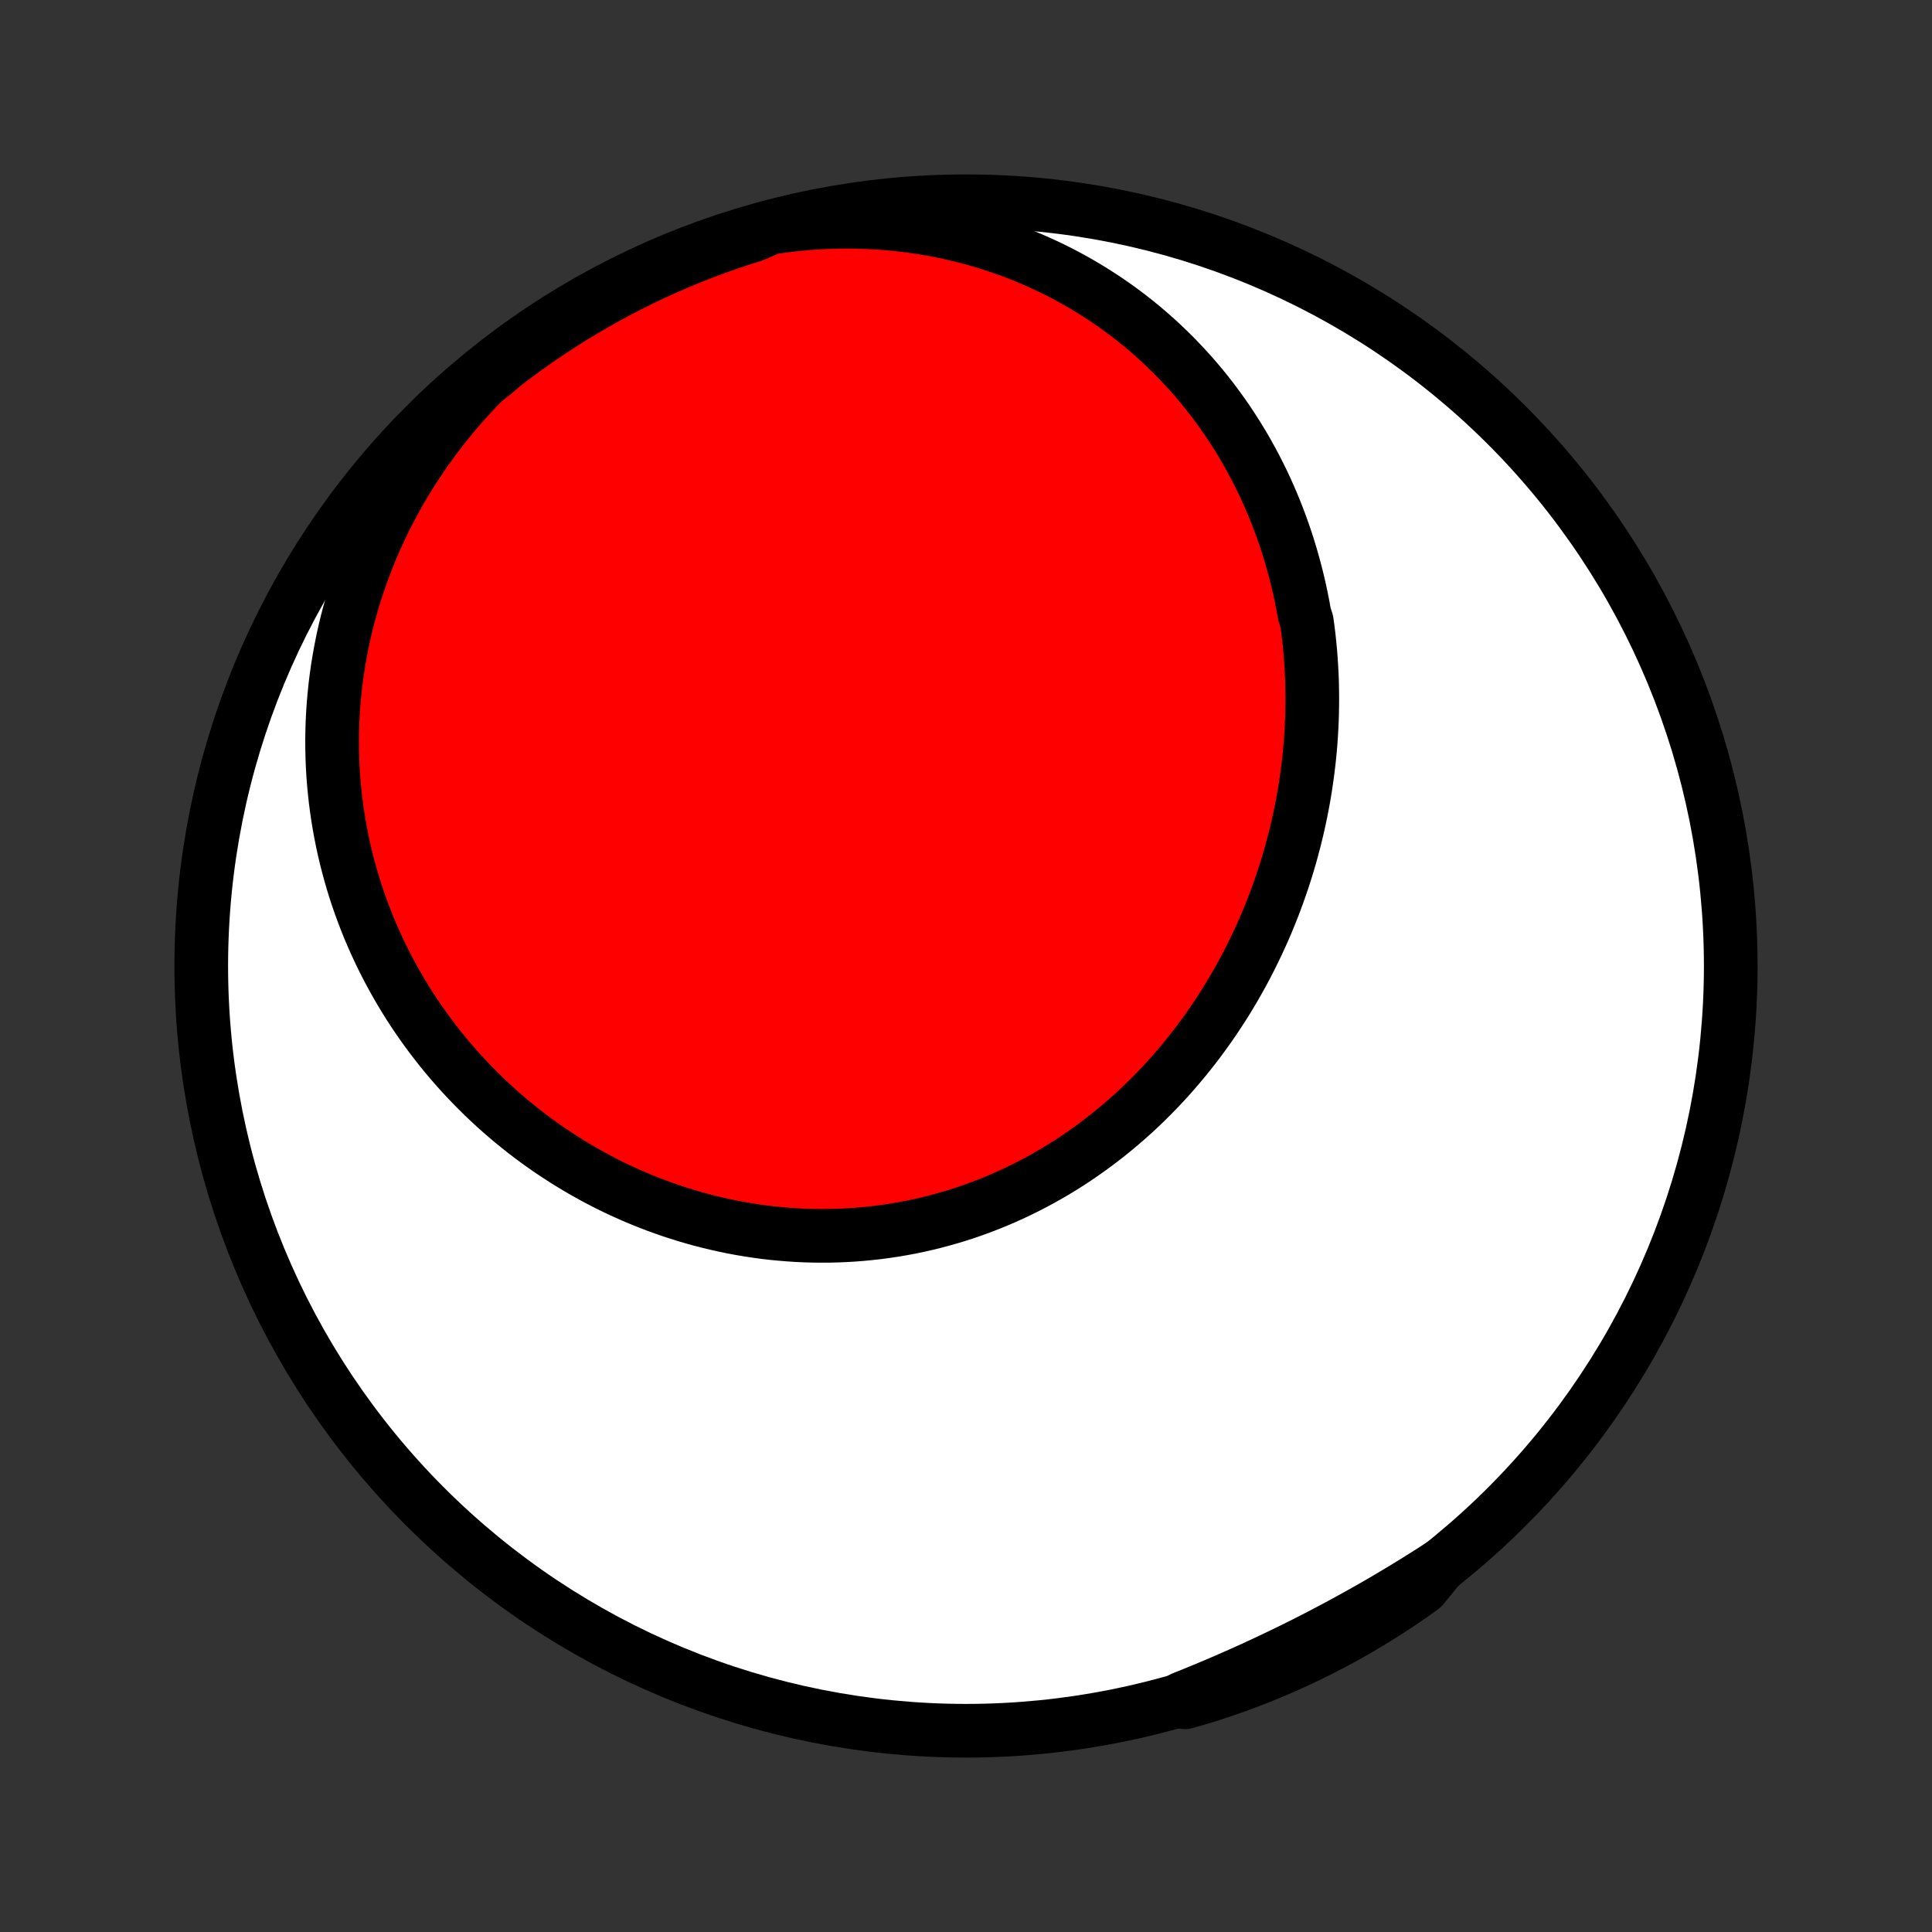 <?xml version="1.0" encoding="utf-8" standalone="no"?>
<!DOCTYPE svg PUBLIC "-//W3C//DTD SVG 1.1//EN"
  "http://www.w3.org/Graphics/SVG/1.1/DTD/svg11.dtd">
<!-- Created with matplotlib (http://matplotlib.org/) -->
<svg height="72pt" version="1.1" viewBox="0 0 72 72" width="72pt" xmlns="http://www.w3.org/2000/svg" xmlns:xlink="http://www.w3.org/1999/xlink">
 <rect x="0" y="0" width="72" height="72" fill="#333333" stroke="none"/>
 <defs>
  <style type="text/css">
*{stroke-linecap:butt;stroke-linejoin:round;}
  </style>
 </defs>
 <g id="figure_1">
  <g id="patch_1">
   <path d="
M0 72
L72 72
L72 0
L0 0
z
" style="fill:none;"/>
  </g>
  <g id="axes_1">
   <g id="PatchCollection_1">
    <defs>
     <path d="
M36 -7.5
C43.558 -7.5 50.808 -10.503 56.153 -15.848
C61.497 -21.192 64.5 -28.442 64.5 -36
C64.5 -43.558 61.497 -50.808 56.153 -56.153
C50.808 -61.497 43.558 -64.5 36 -64.5
C28.442 -64.5 21.192 -61.497 15.848 -56.153
C10.503 -50.808 7.5 -43.558 7.5 -36
C7.5 -28.442 10.503 -21.192 15.848 -15.848
C21.192 -10.503 28.442 -7.5 36 -7.5
z
" id="C0_0_a811fe30f3"/>
     <path d="
M28.72 -63.515
L29.129 -63.574
L29.537 -63.624
L29.945 -63.664
L30.351 -63.696
L30.756 -63.718
L31.16 -63.731
L31.562 -63.736
L31.961 -63.731
L32.358 -63.718
L32.753 -63.696
L33.145 -63.666
L33.534 -63.628
L33.919 -63.581
L34.301 -63.526
L34.679 -63.464
L35.054 -63.393
L35.425 -63.315
L35.791 -63.23
L36.153 -63.137
L36.51 -63.037
L36.863 -62.93
L37.211 -62.816
L37.555 -62.696
L37.893 -62.57
L38.227 -62.437
L38.555 -62.298
L38.878 -62.153
L39.196 -62.003
L39.509 -61.847
L39.816 -61.685
L40.118 -61.519
L40.414 -61.347
L40.705 -61.171
L40.99 -60.989
L41.27 -60.804
L41.545 -60.614
L41.814 -60.419
L42.077 -60.221
L42.335 -60.018
L42.587 -59.812
L42.834 -59.602
L43.075 -59.389
L43.311 -59.172
L43.541 -58.952
L43.766 -58.729
L43.986 -58.502
L44.2 -58.273
L44.409 -58.042
L44.613 -57.807
L44.811 -57.57
L45.004 -57.33
L45.192 -57.089
L45.374 -56.844
L45.552 -56.598
L45.725 -56.35
L45.892 -56.099
L46.054 -55.847
L46.212 -55.593
L46.365 -55.337
L46.512 -55.08
L46.655 -54.821
L46.794 -54.56
L46.927 -54.298
L47.056 -54.035
L47.18 -53.77
L47.299 -53.504
L47.414 -53.237
L47.524 -52.969
L47.63 -52.699
L47.731 -52.429
L47.828 -52.157
L47.921 -51.885
L48.009 -51.612
L48.093 -51.338
L48.172 -51.063
L48.248 -50.787
L48.319 -50.511
L48.386 -50.234
L48.449 -49.956
L48.507 -49.678
L48.562 -49.399
L48.612 -49.12
L48.7 -48.84
L48.739 -48.559
L48.773 -48.279
L48.803 -47.998
L48.83 -47.716
L48.852 -47.434
L48.87 -47.152
L48.885 -46.87
L48.896 -46.587
L48.902 -46.304
L48.905 -46.021
L48.904 -45.738
L48.899 -45.454
L48.891 -45.171
L48.878 -44.888
L48.862 -44.604
L48.842 -44.321
L48.818 -44.037
L48.79 -43.754
L48.758 -43.471
L48.722 -43.188
L48.683 -42.905
L48.64 -42.622
L48.593 -42.34
L48.542 -42.057
L48.488 -41.776
L48.429 -41.494
L48.367 -41.213
L48.301 -40.932
L48.231 -40.652
L48.157 -40.373
L48.08 -40.094
L47.998 -39.816
L47.913 -39.538
L47.824 -39.261
L47.731 -38.985
L47.634 -38.709
L47.533 -38.435
L47.429 -38.161
L47.32 -37.889
L47.208 -37.617
L47.092 -37.347
L46.971 -37.078
L46.847 -36.81
L46.719 -36.543
L46.587 -36.278
L46.452 -36.014
L46.312 -35.752
L46.168 -35.491
L46.02 -35.232
L45.869 -34.975
L45.714 -34.72
L45.554 -34.466
L45.391 -34.215
L45.224 -33.965
L45.053 -33.718
L44.878 -33.473
L44.699 -33.23
L44.517 -32.99
L44.33 -32.752
L44.14 -32.517
L43.946 -32.284
L43.748 -32.054
L43.547 -31.827
L43.342 -31.603
L43.133 -31.382
L42.92 -31.165
L42.704 -30.95
L42.484 -30.739
L42.261 -30.531
L42.034 -30.327
L41.803 -30.127
L41.57 -29.93
L41.333 -29.737
L41.092 -29.548
L40.849 -29.363
L40.602 -29.182
L40.352 -29.005
L40.099 -28.832
L39.843 -28.664
L39.584 -28.5
L39.322 -28.341
L39.057 -28.187
L38.79 -28.037
L38.52 -27.892
L38.247 -27.751
L37.972 -27.616
L37.695 -27.485
L37.416 -27.36
L37.134 -27.239
L36.85 -27.124
L36.565 -27.014
L36.277 -26.909
L35.988 -26.809
L35.697 -26.715
L35.404 -26.626
L35.11 -26.543
L34.814 -26.464
L34.518 -26.392
L34.22 -26.324
L33.921 -26.262
L33.621 -26.206
L33.321 -26.155
L33.019 -26.11
L32.717 -26.07
L32.415 -26.036
L32.112 -26.007
L31.809 -25.983
L31.506 -25.965
L31.202 -25.953
L30.899 -25.945
L30.596 -25.944
L30.293 -25.947
L29.99 -25.956
L29.688 -25.97
L29.387 -25.99
L29.086 -26.015
L28.785 -26.044
L28.486 -26.079
L28.188 -26.12
L27.89 -26.165
L27.594 -26.215
L27.299 -26.27
L27.005 -26.331
L26.712 -26.396
L26.421 -26.466
L26.132 -26.54
L25.844 -26.62
L25.557 -26.704
L25.273 -26.793
L24.99 -26.886
L24.709 -26.984
L24.43 -27.086
L24.153 -27.193
L23.878 -27.304
L23.605 -27.419
L23.334 -27.539
L23.066 -27.662
L22.799 -27.79
L22.535 -27.922
L22.274 -28.058
L22.015 -28.198
L21.758 -28.342
L21.504 -28.49
L21.253 -28.642
L21.004 -28.797
L20.758 -28.957
L20.514 -29.119
L20.273 -29.286
L20.035 -29.456
L19.8 -29.63
L19.568 -29.807
L19.339 -29.988
L19.112 -30.172
L18.889 -30.36
L18.668 -30.551
L18.451 -30.745
L18.237 -30.943
L18.025 -31.144
L17.817 -31.348
L17.613 -31.555
L17.411 -31.766
L17.212 -31.979
L17.017 -32.196
L16.826 -32.416
L16.637 -32.639
L16.452 -32.864
L16.271 -33.093
L16.093 -33.325
L15.918 -33.56
L15.747 -33.797
L15.58 -34.038
L15.416 -34.281
L15.256 -34.527
L15.1 -34.776
L14.947 -35.028
L14.799 -35.283
L14.654 -35.54
L14.513 -35.8
L14.376 -36.063
L14.242 -36.329
L14.114 -36.597
L13.989 -36.868
L13.868 -37.141
L13.751 -37.417
L13.639 -37.696
L13.531 -37.977
L13.427 -38.261
L13.328 -38.547
L13.233 -38.836
L13.143 -39.127
L13.058 -39.421
L12.977 -39.717
L12.901 -40.016
L12.829 -40.316
L12.763 -40.62
L12.702 -40.925
L12.645 -41.233
L12.594 -41.543
L12.548 -41.855
L12.507 -42.169
L12.472 -42.486
L12.442 -42.804
L12.417 -43.124
L12.398 -43.447
L12.385 -43.771
L12.378 -44.097
L12.376 -44.425
L12.381 -44.755
L12.391 -45.086
L12.408 -45.419
L12.43 -45.754
L12.46 -46.09
L12.495 -46.427
L12.537 -46.766
L12.585 -47.105
L12.641 -47.446
L12.703 -47.788
L12.771 -48.131
L12.847 -48.474
L12.93 -48.818
L13.02 -49.163
L13.117 -49.508
L13.221 -49.853
L13.332 -50.199
L13.451 -50.545
L13.578 -50.89
L13.712 -51.235
L13.853 -51.58
L14.003 -51.923
L14.16 -52.267
L14.324 -52.609
L14.497 -52.95
L14.677 -53.289
L14.865 -53.628
L15.061 -53.964
L15.265 -54.298
L15.477 -54.63
L15.696 -54.96
L15.924 -55.287
L16.159 -55.611
L16.402 -55.933
L16.653 -56.251
L16.912 -56.565
L17.178 -56.875
L17.451 -57.182
L17.732 -57.484
L18.021 -57.782
L18.39 -58.075
L18.784 -58.409
L19.183 -58.712
L19.587 -59.01
L19.996 -59.3
L20.41 -59.582
L20.829 -59.858
L21.252 -60.127
L21.68 -60.388
L22.113 -60.641
L22.549 -60.888
L22.989 -61.126
L23.434 -61.357
L23.882 -61.58
L24.334 -61.796
L24.79 -62.003
L25.249 -62.203
L25.711 -62.394
L26.177 -62.578
L26.645 -62.754
L27.116 -62.921
L27.59 -63.08
L28.067 -63.231
z
" id="C0_1_7e16360281"/>
     <path d="
M53.672 -13.652
L53.325 -13.428
L52.975 -13.207
L52.623 -12.988
L52.269 -12.772
L51.914 -12.559
L51.556 -12.348
L51.196 -12.14
L50.835 -11.935
L50.471 -11.732
L50.106 -11.532
L49.74 -11.335
L49.371 -11.14
L49.002 -10.948
L48.63 -10.759
L48.257 -10.573
L47.883 -10.39
L47.507 -10.209
L47.13 -10.031
L46.752 -9.856
L46.373 -9.684
L45.992 -9.515
L45.61 -9.348
L45.227 -9.185
L44.844 -9.024
L44.459 -8.866
L44.073 -8.712
L44.165 -8.56
L44.641 -8.695
L45.113 -8.841
L45.583 -8.996
L46.05 -9.159
L46.514 -9.331
L46.975 -9.51
L47.432 -9.698
L47.886 -9.893
L48.336 -10.097
L48.783 -10.308
L49.225 -10.527
L49.664 -10.754
L50.098 -10.989
L50.529 -11.231
L50.954 -11.481
L51.375 -11.738
L51.792 -12.003
L52.203 -12.275
L52.61 -12.554
L53.012 -12.841
z
" id="C0_2_0c9bb9e100"/>
    </defs>
    <g clip-path="url(#p1bffca34e9)">
     <use style="fill:#ffffff;stroke:#000000;stroke-width:2.0;" x="0.0" xlink:href="#C0_0_a811fe30f3" y="72.0"/>
    </g>
    <g clip-path="url(#p1bffca34e9)">
     <use style="fill:#ff0000;stroke:#000000;stroke-width:2.0;" x="0.0" xlink:href="#C0_1_7e16360281" y="72.0"/>
    </g>
    <g clip-path="url(#p1bffca34e9)">
     <use style="fill:#ff0000;stroke:#000000;stroke-width:2.0;" x="0.0" xlink:href="#C0_2_0c9bb9e100" y="72.0"/>
    </g>
   </g>
  </g>
 </g>
 <defs>
  <clipPath id="p1bffca34e9">
   <rect height="72.0" width="72.0" x="0.0" y="0.0"/>
  </clipPath>
 </defs>
</svg>
